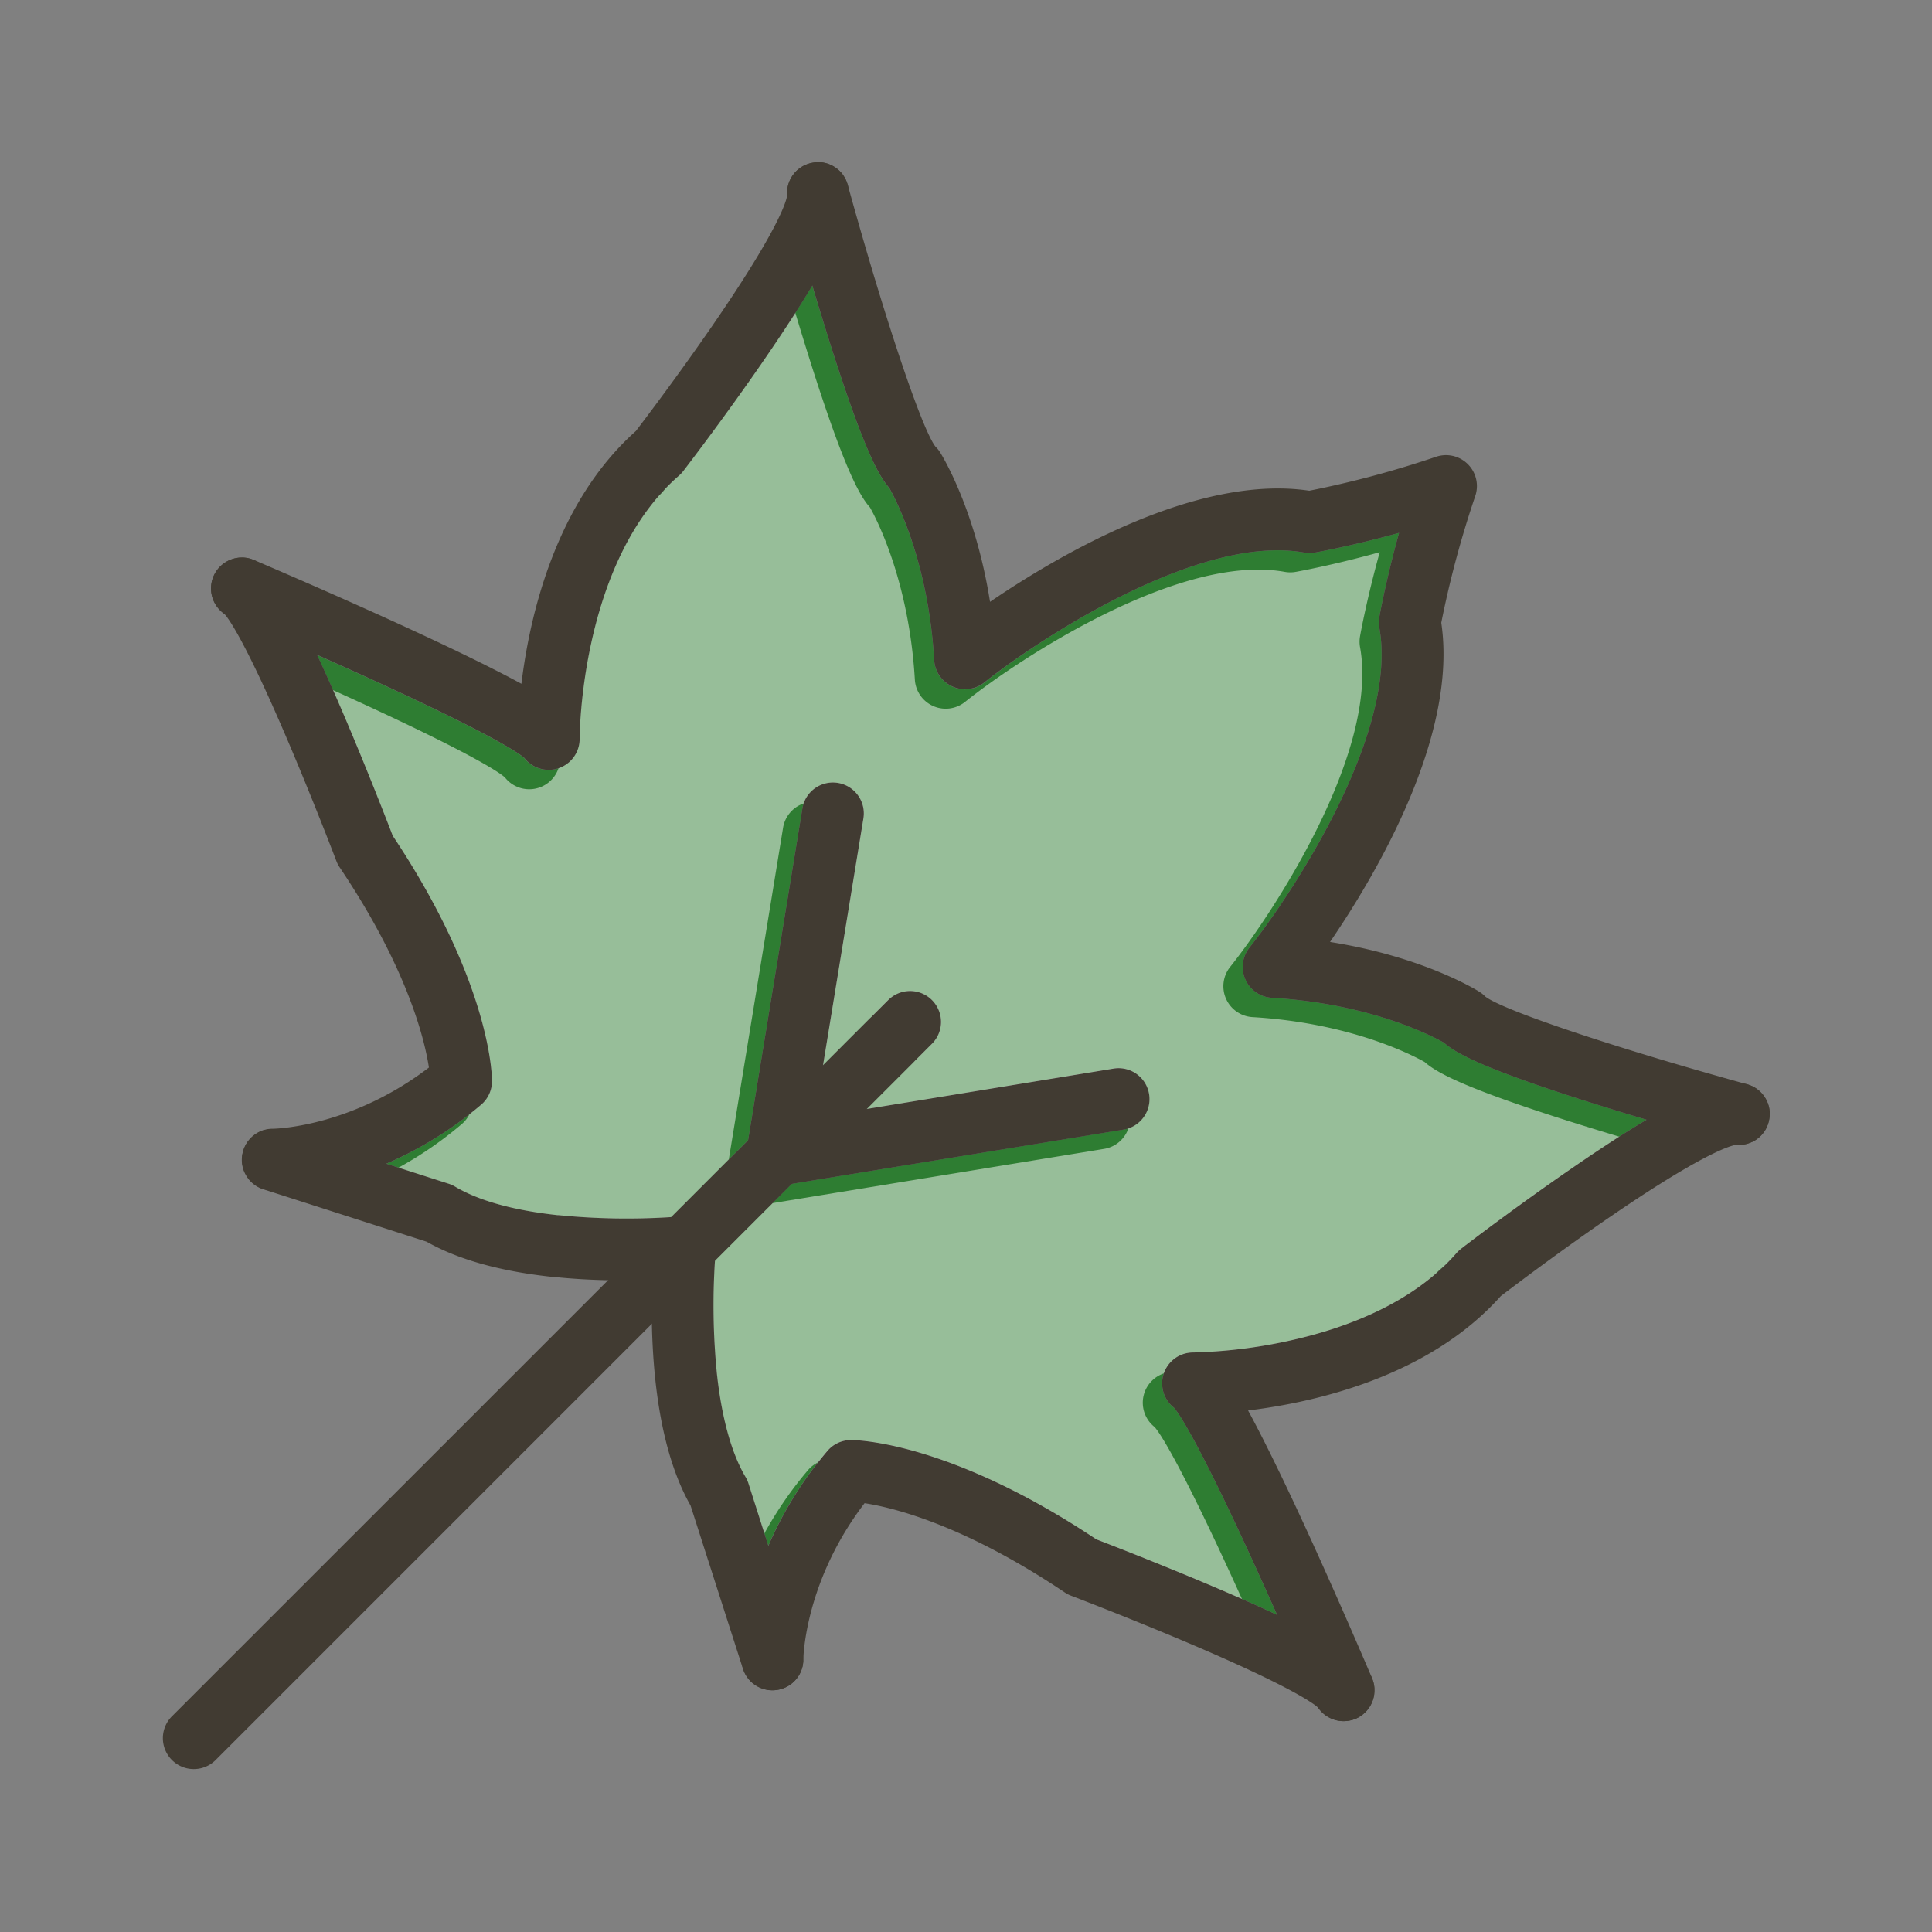 <svg id="Layer_1" viewBox="0 0 1000 1000" xmlns="http://www.w3.org/2000/svg" data-name="Layer 1"><rect x="0" y="0" width="1000" height="1000" fill="#808080" stroke="none"/><path d="m852.26 579.57c-10.12 6-22.28 13.84-37 23.95-30.66 21-58 42-59.12 42.91a16.43 16.43 0 0 0 -2.31 2.18c-22.15 25.47-55.86 38.33-84.21 44.82a260.5 260.5 0 0 1 -52 6.61 16 16 0 0 0 -10 28.58c1.9 2.11 11.11 14.43 41 79.74 4.32 9.44 8.51 18.78 12.37 27.46q-13.38-6.26-30.56-13.6c-28.26-12.07-55.94-22.79-63-25.5-75.85-50.56-124-51.4-127-51.4h-.08a16 16 0 0 0 -12.18 5.68 195.59 195.59 0 0 0 -30.51 49l-10.35-32.24a16.21 16.21 0 0 0 -1.49-3.29c-7.25-12.19-12.38-30.72-14.84-53.58a357.24 357.24 0 0 1 -1-58.32l39.82-39.82 171.71-28.1a16 16 0 0 0 -5.17-31.58l-127.72 20.93 33.75-33.75a16 16 0 1 0 -22.63-22.63l-33.74 33.76 20.9-127.77a16 16 0 0 0 -31.58-5.17l-28.1 171.71-39.82 39.85a356.23 356.23 0 0 1 -58.31-1h-.5c-23-2.51-40.83-7.49-53.1-14.79a15.93 15.93 0 0 0 -3.29-1.48l-32.2-10.38a195.94 195.94 0 0 0 49-30.52 16 16 0 0 0 5.66-12.12c0-2-.27-50.41-51.4-127.12-2.71-7.06-13.43-34.74-25.5-63q-7.32-17.14-13.6-30.56c8.68 3.86 18 8.05 27.46 12.37 65.3 29.85 77.62 39.06 79.73 41a16 16 0 0 0 28.58-10c0-.91.16-91.61 51.44-136.19a16.43 16.43 0 0 0 2.18-2.31c.88-1.15 21.9-28.46 42.91-59.12 10.11-14.76 17.94-26.92 23.95-37 2.84 9.51 6 19.76 9.21 30 17.13 54 25.15 68.7 30.69 74.88 3.73 6.62 20.21 38.53 23.22 89.08a16 16 0 0 0 26 11.55c27.59-22.11 111.14-77.15 165.47-67.29a16.06 16.06 0 0 0 5.66 0c1-.18 19.26-3.46 43.49-10.19-6.73 24.23-10 42.45-10.19 43.49a16.06 16.06 0 0 0 0 5.66c9.88 54.34-45.17 137.89-67.21 165.49a16 16 0 0 0 11.55 26c50.63 3 82.56 19.56 89.07 23.22 6.18 5.54 20.85 13.56 74.89 30.7 10.24 3.23 20.49 6.36 30 9.2z" fill="#2e7d32"/><g opacity=".5"><path d="m842.26 589.57c-10.12 6-22.28 13.84-37 23.95-30.66 21-58 42-59.12 42.91a16.43 16.43 0 0 0 -2.31 2.18c-22.15 25.47-55.86 38.33-84.21 44.82a260.5 260.5 0 0 1 -52 6.61 16 16 0 0 0 -10 28.58c1.9 2.11 11.11 14.43 41 79.74 4.32 9.44 8.51 18.78 12.37 27.46q-13.38-6.26-30.56-13.6c-28.26-12.07-55.94-22.79-63-25.5-75.85-50.56-124-51.4-127-51.4h-.08a16 16 0 0 0 -12.18 5.68 195.59 195.59 0 0 0 -30.51 49l-10.35-32.24a16.21 16.21 0 0 0 -1.49-3.29c-7.25-12.19-12.38-30.72-14.84-53.58a357.24 357.24 0 0 1 -1-58.32l39.82-39.82 171.71-28.1a16 16 0 0 0 -5.17-31.58l-127.72 20.93 33.75-33.75a16 16 0 1 0 -22.63-22.63l-33.74 33.76 20.9-127.77a16 16 0 0 0 -31.58-5.17l-28.1 171.71-39.82 39.85a356.23 356.23 0 0 1 -58.31-1h-.5c-23-2.51-40.83-7.49-53.1-14.79a15.93 15.93 0 0 0 -3.29-1.48l-32.2-10.38a195.94 195.94 0 0 0 49-30.52 16 16 0 0 0 5.66-12.12c0-2-.27-50.41-51.4-127.12-2.71-7.06-13.43-34.74-25.5-63q-7.32-17.14-13.6-30.56c8.68 3.86 18 8.05 27.46 12.37 65.3 29.85 77.62 39.06 79.73 41a16 16 0 0 0 28.58-10c0-.91.16-91.61 51.44-136.19a16.43 16.43 0 0 0 2.18-2.31c.88-1.15 21.9-28.46 42.91-59.12 10.11-14.76 17.94-26.92 23.95-37 2.84 9.51 6 19.76 9.21 30 17.13 54 25.15 68.7 30.69 74.88 3.73 6.62 20.21 38.53 23.22 89.08a16 16 0 0 0 26 11.55c27.59-22.11 111.14-77.15 165.47-67.29a16.06 16.06 0 0 0 5.66 0c1-.18 19.26-3.46 43.49-10.19-6.73 24.23-10 42.45-10.19 43.49a16.06 16.06 0 0 0 0 5.66c9.88 54.34-45.17 137.89-67.21 165.49a16 16 0 0 0 11.55 26c50.63 3 82.56 19.56 89.07 23.22 6.18 5.54 20.85 13.56 74.89 30.7 10.24 3.23 20.49 6.36 30 9.2z" fill="#fff"/></g><g fill="#413b32"><path d="m203.28 432.59c-2.71-7.06-13.43-34.74-25.5-63q-7.32-17.14-13.6-30.56c-2.87-6.14-5.56-11.67-8.07-16.54-11.05-21.57-17.08-28.25-22.75-31.64a14.59 14.59 0 0 0 -2-1 10.65 10.65 0 0 0 -1-.39c-.34-.12-.68-.23-1-.32s-.69-.18-1-.25-.69-.13-1-.17-.7-.08-1.05-.11a16 16 0 0 0 -10.15 29.14c1.65 1.78 10.39 12.85 33.63 67.58 13.08 30.81 24.2 60 24.31 60.32a15.81 15.81 0 0 0 1.68 3.24c35.06 52.16 44 89 46.22 103.66-39 29.81-76.93 31.59-80.56 31.68h-.28a16.65 16.65 0 0 0 -3.18.32c-.49.11-1 .23-1.45.38h-.15c-.47.16-.94.33-1.39.52-.48.21-.94.43-1.39.68a16.09 16.09 0 0 0 -7.09 7.83 15.85 15.85 0 0 0 -1.25 6.27 15.86 15.86 0 0 0 .51 4c.07.26.14.51.22.76s.16.49.25.74a16.24 16.24 0 0 0 1 2.12c.09.17.19.34.29.51s.33.54.51.8l.45.63a16.55 16.55 0 0 0 1.51 1.73l.55.53.58.5c.4.33.81.63 1.23.92.42.28.85.54 1.3.78l.68.35.71.32.14.06c.43.18.87.33 1.32.47a15.88 15.88 0 0 0 4.75.72h.05c3.8 0 28-.64 58.79-13.91a195.94 195.94 0 0 0 48.9-30.43 16 16 0 0 0 5.66-12.12c.04-2.03-.25-50.41-51.38-127.12z"/><path d="m439.22 97.88a16.39 16.39 0 0 0 -.43-2.13c-.06-.22-.13-.44-.2-.66s-.12-.36-.18-.53-.18-.5-.29-.74a6.65 6.65 0 0 0 -.27-.61c-.07-.16-.15-.32-.23-.48s-.28-.53-.43-.79-.19-.32-.29-.47c-.2-.33-.42-.64-.65-1s-.28-.38-.43-.56-.34-.42-.52-.62l-.42-.44a14.26 14.26 0 0 0 -1.4-1.29c-.13-.11-.26-.22-.4-.32s-.45-.34-.69-.5l-.47-.3c-.22-.15-.45-.28-.68-.41l-.42-.23-.57-.29c-.32-.16-.65-.3-1-.43a15 15 0 0 0 -2-.65 4.37 4.37 0 0 0 -.52-.12c-.14 0-.28-.06-.43-.09s-.42-.08-.63-.1-.54-.08-.81-.1h-.73-.74a16.89 16.89 0 0 0 -2.12.14l-.92.15-.3.07c-.31.06-.61.14-.92.22l-.66.2-.64.22-.63.25a6.65 6.65 0 0 0 -.61.27 15.73 15.73 0 0 0 -5.78 4.59l-.33.44a13.91 13.91 0 0 0 -.86 1.3c-.11.18-.21.35-.3.53a15.69 15.69 0 0 0 -1.46 3.75c0 .16-.08.31-.11.47s-.07.33-.1.49-.08.42-.1.63a7.17 7.17 0 0 0 -.1.81 14.13 14.13 0 0 0 -.07 1.46v1 .06s0 .21 0 .31c-.32 2.29-3.7 16.57-39.21 68-17.44 25.28-34.91 48.31-39.06 53.74-41.67 37.15-55 95.92-59.22 130.81-12.88-7-32.26-16.66-61.78-30.21-37.83-17.36-74-32.73-76.65-33.87h-.11a10.65 10.65 0 0 0 -1-.39c-.34-.12-.68-.23-1-.32s-.69-.18-1-.25-.69-.13-1-.17-.7-.08-1.05-.11-1 0-1.5 0h-.52c-.43 0-.86.07-1.29.13-.25 0-.5.08-.75.13l-.63.13c-.48.11-1 .25-1.43.4l-.38.13a16.44 16.44 0 0 0 -2.72 1.28l-.33.2c-.44.28-.88.58-1.3.91l-.43.34q-.47.39-.9.81c-.21.2-.41.41-.61.62l-.3.3c-.14.16-.25.32-.38.48a16 16 0 0 0 -.93 18.93c.26.39.53.77.83 1.14l.11.13c.28.34.57.67.88 1l.19.18c.23.23.45.46.69.68a14.61 14.61 0 0 0 1.55 1.2 15.39 15.39 0 0 0 3.2 1.7c2.75 1.17 21.41 9.12 44.9 19.56 8.68 3.86 18 8.05 27.46 12.37 65.3 29.85 77.62 39.06 79.73 41a16 16 0 0 0 28.58-10c0-.91.16-91.61 51.44-136.19a16.43 16.43 0 0 0 2.18-2.31c.88-1.15 21.9-28.46 42.91-59.12 10.11-14.76 17.94-26.92 23.95-37 17.71-29.88 19.79-41.89 18.72-49.86z"/><path d="m916 575.87c0-.24 0-.48-.05-.73s-.06-.6-.11-.9-.05-.33-.08-.49 0-.25-.08-.38c-.08-.41-.19-.82-.3-1.22-.06-.21-.13-.41-.2-.62a10.09 10.09 0 0 0 -.46-1.19c-.08-.2-.17-.39-.26-.59-.19-.41-.4-.8-.63-1.19-.1-.16-.19-.32-.3-.48l-.3-.47c-.1-.15-.2-.29-.31-.43l-.33-.44q-.29-.37-.6-.72c-.14-.16-.28-.31-.43-.46a15.72 15.72 0 0 0 -4.75-3.41 6.65 6.65 0 0 0 -.61-.27l-.63-.25-.64-.22-.66-.2c-68.34-18.85-126.36-38.3-135.49-45.4a15.71 15.71 0 0 0 -3-2.43c-1.36-.87-29.06-18.17-77.35-25.82 24.57-35.94 66.21-107.21 57.57-165.24a517.71 517.71 0 0 1 17.57-65.51 16 16 0 0 0 -20.35-20.35 519 519 0 0 1 -65.54 17.54c-58-8.67-129.31 33-165.24 57.51-7.66-48.28-25-76-25.82-77.34a15.71 15.71 0 0 0 -2.43-3c-7.1-9.13-26.55-67.15-45.4-135.49-.06-.22-.13-.44-.2-.66s-.12-.36-.18-.53-.18-.5-.29-.74a6.65 6.65 0 0 0 -.27-.61c-.07-.16-.15-.32-.23-.48s-.28-.53-.43-.79-.19-.32-.29-.47c-.2-.33-.42-.64-.65-1s-.28-.38-.43-.56-.34-.42-.52-.62l-.42-.44a14.26 14.26 0 0 0 -1.4-1.29c-.13-.11-.26-.22-.4-.32s-.45-.34-.69-.5l-.47-.3c-.22-.15-.45-.28-.68-.41l-.42-.23-.57-.29c-.33-.15-.66-.3-1-.43a15 15 0 0 0 -2-.65 4.37 4.37 0 0 0 -.52-.12c-.14 0-.28-.06-.43-.09s-.42-.08-.63-.1-.54-.08-.81-.1h-.73-.74a16.89 16.89 0 0 0 -2.12.14l-.92.15-.3.07c-.31.06-.61.14-.92.22l-.66.2-.64.22-.63.25a6.65 6.65 0 0 0 -.61.27 15.73 15.73 0 0 0 -5.78 4.59l-.33.44a13.91 13.91 0 0 0 -.86 1.3c-.11.18-.21.35-.3.53a15.69 15.69 0 0 0 -1.46 3.75c0 .16-.08.31-.11.47s-.07.33-.1.49-.08.42-.1.63a7.17 7.17 0 0 0 -.1.81 14.13 14.13 0 0 0 -.07 1.46v1 .06a16 16 0 0 0 .54 3.18c1.72 6.22 6.44 23.19 12.49 43.49 2.84 9.51 6 19.76 9.21 30 17.13 54 25.15 68.7 30.69 74.88 3.73 6.62 20.21 38.53 23.22 89.08a16 16 0 0 0 26 11.55c27.59-22 111.14-77.04 165.47-67.18a16.06 16.06 0 0 0 5.66 0c1-.18 19.26-3.46 43.49-10.19-6.73 24.23-10 42.45-10.19 43.49a16.06 16.06 0 0 0 0 5.66c9.88 54.34-45.17 137.89-67.21 165.49a16 16 0 0 0 11.55 26c50.63 3 82.56 19.56 89.07 23.22 6.18 5.54 20.85 13.56 74.89 30.7 10.22 3.24 20.47 6.37 30 9.21 20.3 6 37.27 10.77 43.49 12.49a16.26 16.26 0 0 0 2.14.44c.35 0 .69.08 1 .1h.11 1a13.94 13.94 0 0 0 1.45-.07l.7-.08h.06c.23 0 .45-.06.68-.11l.51-.1.46-.11.45-.12a4.13 4.13 0 0 0 .5-.15l.32-.1a14.74 14.74 0 0 0 1.74-.71h.08c.43-.21.84-.43 1.25-.67s.79-.5 1.18-.78a15.78 15.78 0 0 0 3.5-3.47l.41-.58.37-.58c.07-.12.14-.23.2-.35s.22-.38.31-.57c.1-.19.19-.39.28-.59a6.65 6.65 0 0 0 .27-.61c.09-.21.17-.42.25-.63s.15-.42.22-.64.14-.44.2-.66.16-.61.22-.92c0-.1.05-.2.07-.3l.15-.92a16.58 16.58 0 0 0 .14-2.1v-.07c.03-.28.03-.51.03-.75z"/><path d="m916 575.87c0-.24 0-.48-.05-.73s-.06-.6-.11-.9-.05-.33-.08-.49 0-.25-.08-.38c-.08-.41-.19-.82-.3-1.22-.06-.21-.13-.41-.2-.62a10.09 10.09 0 0 0 -.46-1.19c-.08-.2-.17-.39-.26-.59-.19-.41-.4-.8-.63-1.19-.1-.16-.19-.32-.3-.48l-.3-.47c-.1-.15-.2-.29-.31-.43l-.33-.44q-.29-.37-.6-.72c-.14-.16-.28-.31-.43-.46a15.72 15.72 0 0 0 -4.75-3.41 6.65 6.65 0 0 0 -.61-.27l-.63-.25-.64-.22-.66-.2a16.54 16.54 0 0 0 -2.14-.43c-8-1.07-20 1-49.85 18.79-10.12 6-22.28 13.84-37 23.95-30.66 21-58 42-59.12 42.91a16.43 16.43 0 0 0 -2.31 2.18c-22.15 25.47-55.86 38.33-84.21 44.82a260.5 260.5 0 0 1 -52 6.61 16 16 0 0 0 -10 28.58c1.9 2.11 11.11 14.43 41 79.74 4.32 9.44 8.51 18.78 12.37 27.46 11.24 25.3 19.6 45 19.7 45.24a16.11 16.11 0 0 0 5.05 6.53c.31.24.63.46.95.67a5 5 0 0 0 .49.31q.75.43 1.53.81l.53.23a16.05 16.05 0 0 0 11.65.3c.25-.09.51-.19.76-.3l.57-.25.55-.27a17.56 17.56 0 0 0 2-1.26l.48-.36c.31-.25.61-.5.9-.76s.57-.54.84-.82a10.77 10.77 0 0 0 .77-.88c.24-.29.46-.58.68-.88a16.77 16.77 0 0 0 .91-1.45c.2-.35.38-.72.56-1.09s.22-.48.31-.73.23-.58.33-.88l.06-.18c.06-.19.12-.38.17-.57s.11-.4.16-.6.09-.41.14-.61.08-.41.11-.63l.09-.6c0-.06 0-.12 0-.19a13.81 13.81 0 0 0 .08-2.32 5.44 5.44 0 0 0 0-.57v-.06l-.06-.57q-.06-.6-.18-1.2l-.09-.42c0-.26-.12-.52-.19-.77s-.11-.4-.17-.6-.19-.59-.3-.88c0 0 0 0 0-.06s-.12-.33-.19-.49c-.62-1.48-16.23-38.25-33.91-76.77-13.6-29.57-23.29-48.95-30.29-61.83 34.88-4.24 93.66-17.55 130.81-59.21 5.42-4.14 28.37-21.55 53.64-39 51.56-35.58 65.85-39 68.14-39.28h.31.1 1a13.94 13.94 0 0 0 1.45-.07l.7-.08h.06c.23 0 .45-.06.68-.11l.51-.1.46-.11.45-.12a4.13 4.13 0 0 0 .5-.15l.32-.1a14.74 14.74 0 0 0 1.74-.71h.08c.43-.21.84-.43 1.25-.67s.79-.5 1.18-.78a16.22 16.22 0 0 0 3.5-3.47l.41-.58.37-.58c.07-.12.14-.23.2-.35s.22-.38.31-.57c.1-.19.19-.39.28-.59a6.65 6.65 0 0 0 .27-.61c.09-.21.17-.42.25-.63s.15-.42.22-.64.14-.44.2-.66.16-.61.22-.92c0-.1.05-.2.07-.3l.15-.92a14.92 14.92 0 0 0 .14-2.1v-.07c.03-.24.03-.47.03-.71z"/><path d="m711.33 876.6v.19l-.09.6c0 .22-.07.43-.11.63s-.09.41-.14.61-.1.4-.16.6-.11.38-.17.57l-.06.18c-.1.3-.21.59-.33.88s-.2.49-.31.73-.36.74-.56 1.09a16.77 16.77 0 0 1 -.91 1.45c-.22.3-.44.59-.68.88a10.77 10.77 0 0 1 -.77.88c-.27.28-.55.55-.84.82s-.59.51-.9.76l-.48.36a13.92 13.92 0 0 1 -2 1.26l-.55.27-.57.25c-.25.11-.51.21-.76.3l-.67.23-.61.17h-.12a15.65 15.65 0 0 1 -10.25-.73l-.53-.23a12.41 12.41 0 0 1 -1.53-.81 5 5 0 0 1 -.49-.31c-.32-.21-.64-.43-.95-.67a15.24 15.24 0 0 1 -3.26-3.35 3.59 3.59 0 0 1 -.25-.33c-1.83-1.7-13-10.46-67.56-33.62-30.81-13.08-60-24.2-60.32-24.31a16.32 16.32 0 0 1 -3.24-1.68c-52.16-35.06-89-44-103.66-46.22-30.74 40.2-31.67 79.29-31.69 80.8v1l-.06.69c-.06.54-.14 1.07-.25 1.59 0 .26-.11.52-.18.77s-.09.32-.13.48-.11.35-.17.52a14.91 14.91 0 0 1 -1 2.4l-.21.39c-.09.17-.19.34-.29.5s-.21.34-.32.5-.35.52-.54.77-.31.4-.48.6-.33.39-.5.58a5.49 5.49 0 0 1 -.53.55l-.55.53a17.66 17.66 0 0 1 -1.81 1.42l-.65.41c-.22.14-.45.26-.67.39a15.89 15.89 0 0 1 -3.56 1.4 13.34 13.34 0 0 1 -1.62.34l-.8.1c-.54.05-1.08.08-1.63.08h-.05a16 16 0 0 1 -14.7-9.78c-.1-.24-.19-.48-.28-.73a15.9 15.9 0 0 1 -1-5.54c0-3.8.64-28 13.92-58.79a195.59 195.59 0 0 1 30.51-49 16 16 0 0 1 12.12-5.66h.08c3 0 51.19.84 127 51.4 7.06 2.71 34.74 13.43 63 25.5q17.15 7.32 30.56 13.6c6.14 2.87 11.67 5.56 16.54 8.07 21.57 11.05 28.25 17.08 31.64 22.75a14.12 14.12 0 0 1 1 2 4.87 4.87 0 0 1 .21.53s0 0 0 .06c.11.29.21.58.3.88s.12.4.17.6.14.51.19.77l.09.42q.12.6.18 1.2l.06.57v.06.57a16.26 16.26 0 0 1 -.07 2.26z"/><path d="m415.74 858.88v1l-.06.69c-.06.54-.14 1.07-.25 1.59 0 .26-.11.52-.18.77s-.09.32-.13.48-.11.35-.17.52a14.91 14.91 0 0 1 -1 2.4l-.21.39c-.09.17-.19.34-.29.5s-.21.34-.32.5-.35.52-.54.77-.31.4-.48.6-.33.39-.5.58a5.49 5.49 0 0 1 -.53.55l-.55.53a13.8 13.8 0 0 1 -1.81 1.42l-.65.41c-.22.14-.45.26-.67.39a13 13 0 0 1 -1.36.64l-.35.16c-.42.16-.85.31-1.29.44l-.3.1a2.44 2.44 0 0 1 -.26.06 13.34 13.34 0 0 1 -1.62.34l-.8.1a13 13 0 0 1 -1.64.1 16 16 0 0 1 -14.74-9.8c-.1-.24-.19-.48-.28-.73s-.18-.5-.26-.75l-27.08-84.39c-9.2-16.19-15.32-38-18.21-64.89-1.08-10.06-1.61-20-1.8-29.06-.18-8.46-.07-16.23.15-22.79-6.55.22-14.31.33-22.77.15-8.94-.19-18.65-.7-28.54-1.75h-.54c-26.89-2.89-48.71-9-64.89-18.2l-84.39-27.09h-.08a13.07 13.07 0 0 1 -1.24-.45l-.14-.06-.71-.32-.68-.35c-.45-.24-.88-.5-1.3-.78-.42-.29-.83-.59-1.23-.92l-.58-.5-.55-.53a13.87 13.87 0 0 1 -1.51-1.73l-.45-.63c-.18-.26-.35-.53-.51-.8s-.2-.34-.29-.51a16.24 16.24 0 0 1 -1-2.12c-.09-.25-.17-.49-.25-.74s-.15-.5-.22-.76a15.72 15.72 0 0 1 -.19-7.26 11.9 11.9 0 0 1 .28-1.18 14 14 0 0 1 .65-1.82 15.82 15.82 0 0 1 7.09-7.83 12.74 12.74 0 0 1 1.39-.68c.45-.19.92-.36 1.39-.52h.15a12.38 12.38 0 0 1 1.45-.38c.52-.1 1-.18 1.58-.24s.93-.06 1.4-.07h.48a15.67 15.67 0 0 1 4.14.62l.52.16 53.98 17.14 32.23 10.34a15.93 15.93 0 0 1 3.29 1.48c12.27 7.3 30.13 12.28 53.1 14.79h.5a356.23 356.23 0 0 0 58.31 1c2.45-.15 4.4-.31 5.75-.42a16 16 0 0 1 17.3 17.3c-.11 1.35-.27 3.3-.42 5.75a357.24 357.24 0 0 0 1 58.32c2.46 22.86 7.59 41.39 14.84 53.58a16.21 16.21 0 0 1 1.49 3.29l10.27 32.22 17.34 54c.06.19.12.38.17.57a15.86 15.86 0 0 1 .57 4.31z"/><path d="m482.37 540.26-33.75 33.74-38.77 38.77-39.85 39.83-32.67 32.67-226 226a16 16 0 0 1 -22.62-22.62l226.03-226.02 32.66-32.63 39.82-39.82 38.78-38.8 33.75-33.75a16 16 0 1 1 22.63 22.63z"/><path d="m581.56 584.68-171.71 28.1-5.09.83a16 16 0 0 1 -18.37-18.37l.83-5.09 28.1-171.71a16 16 0 0 1 31.58 5.17l-20.9 127.77-4.43 27.06 27.05-4.44 127.77-20.9a16 16 0 0 1 5.17 31.58z"/></g></svg>